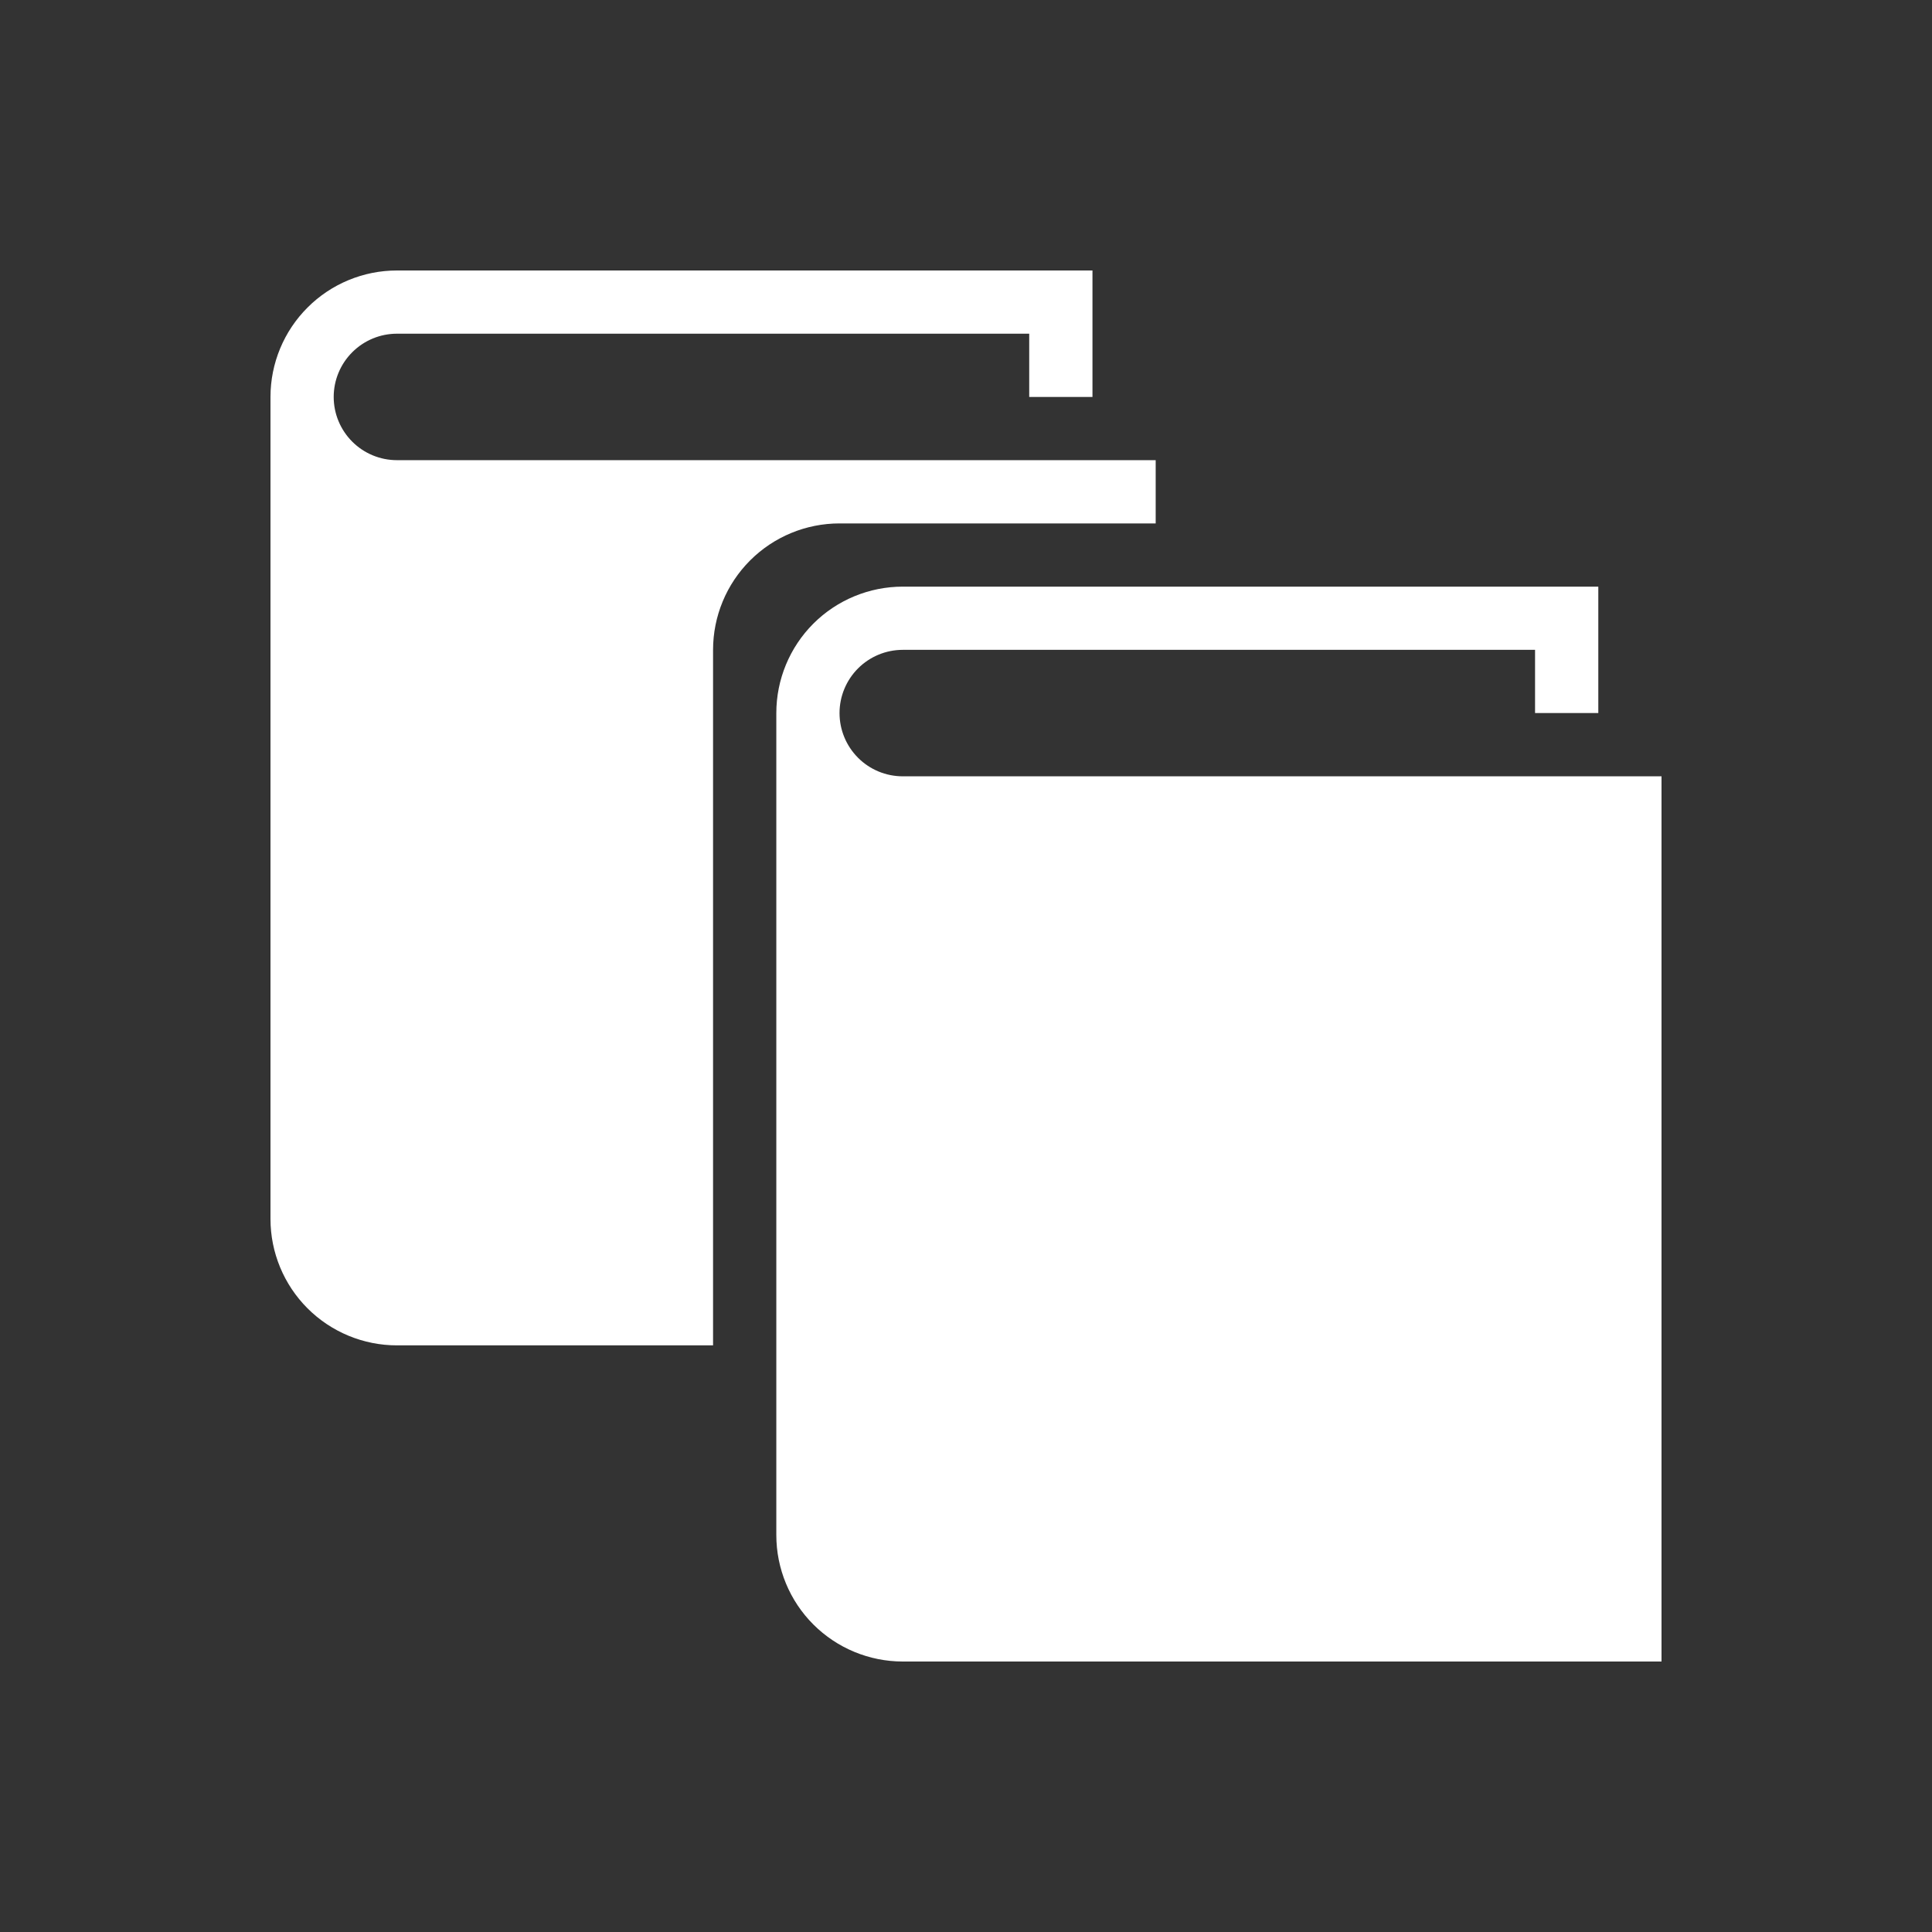 <svg width="50" height="50" viewBox="0 0 50 50" fill="none" xmlns="http://www.w3.org/2000/svg">
<rect x="0" y="0" width="50" height="50" fill="#333333" stroke="none"/>
<!-- <rect width="50" height="50" rx="10" fill="#5F63F2"/> -->
<path d="M29.909 13.546V11.909H10.273C9.839 11.909 9.423 11.737 9.116 11.43C8.809 11.123 8.636 10.707 8.636 10.273C8.636 9.839 8.809 9.423 9.116 9.116C9.423 8.809 9.839 8.636 10.273 8.636H26.636V10.273H28.273V7H10.273C9.405 7 8.572 7.345 7.959 7.959C7.345 8.572 7 9.405 7 10.273V31.546C7 32.413 7.345 33.246 7.959 33.86C8.572 34.473 9.405 34.818 10.273 34.818H18.454V16.818C18.454 15.95 18.799 15.118 19.413 14.504C20.027 13.89 20.859 13.546 21.727 13.546H29.909ZM23.364 20.091C22.93 20.091 22.513 19.919 22.207 19.612C21.9 19.305 21.727 18.889 21.727 18.454C21.727 18.021 21.9 17.604 22.207 17.297C22.513 16.991 22.93 16.818 23.364 16.818H39.727V18.454H41.364V15.182H23.364C22.496 15.182 21.663 15.527 21.049 16.14C20.436 16.754 20.091 17.587 20.091 18.454V39.727C20.091 40.595 20.436 41.428 21.049 42.041C21.663 42.655 22.496 43 23.364 43H43V20.091H23.364Z" fill="white"/>
</svg>
